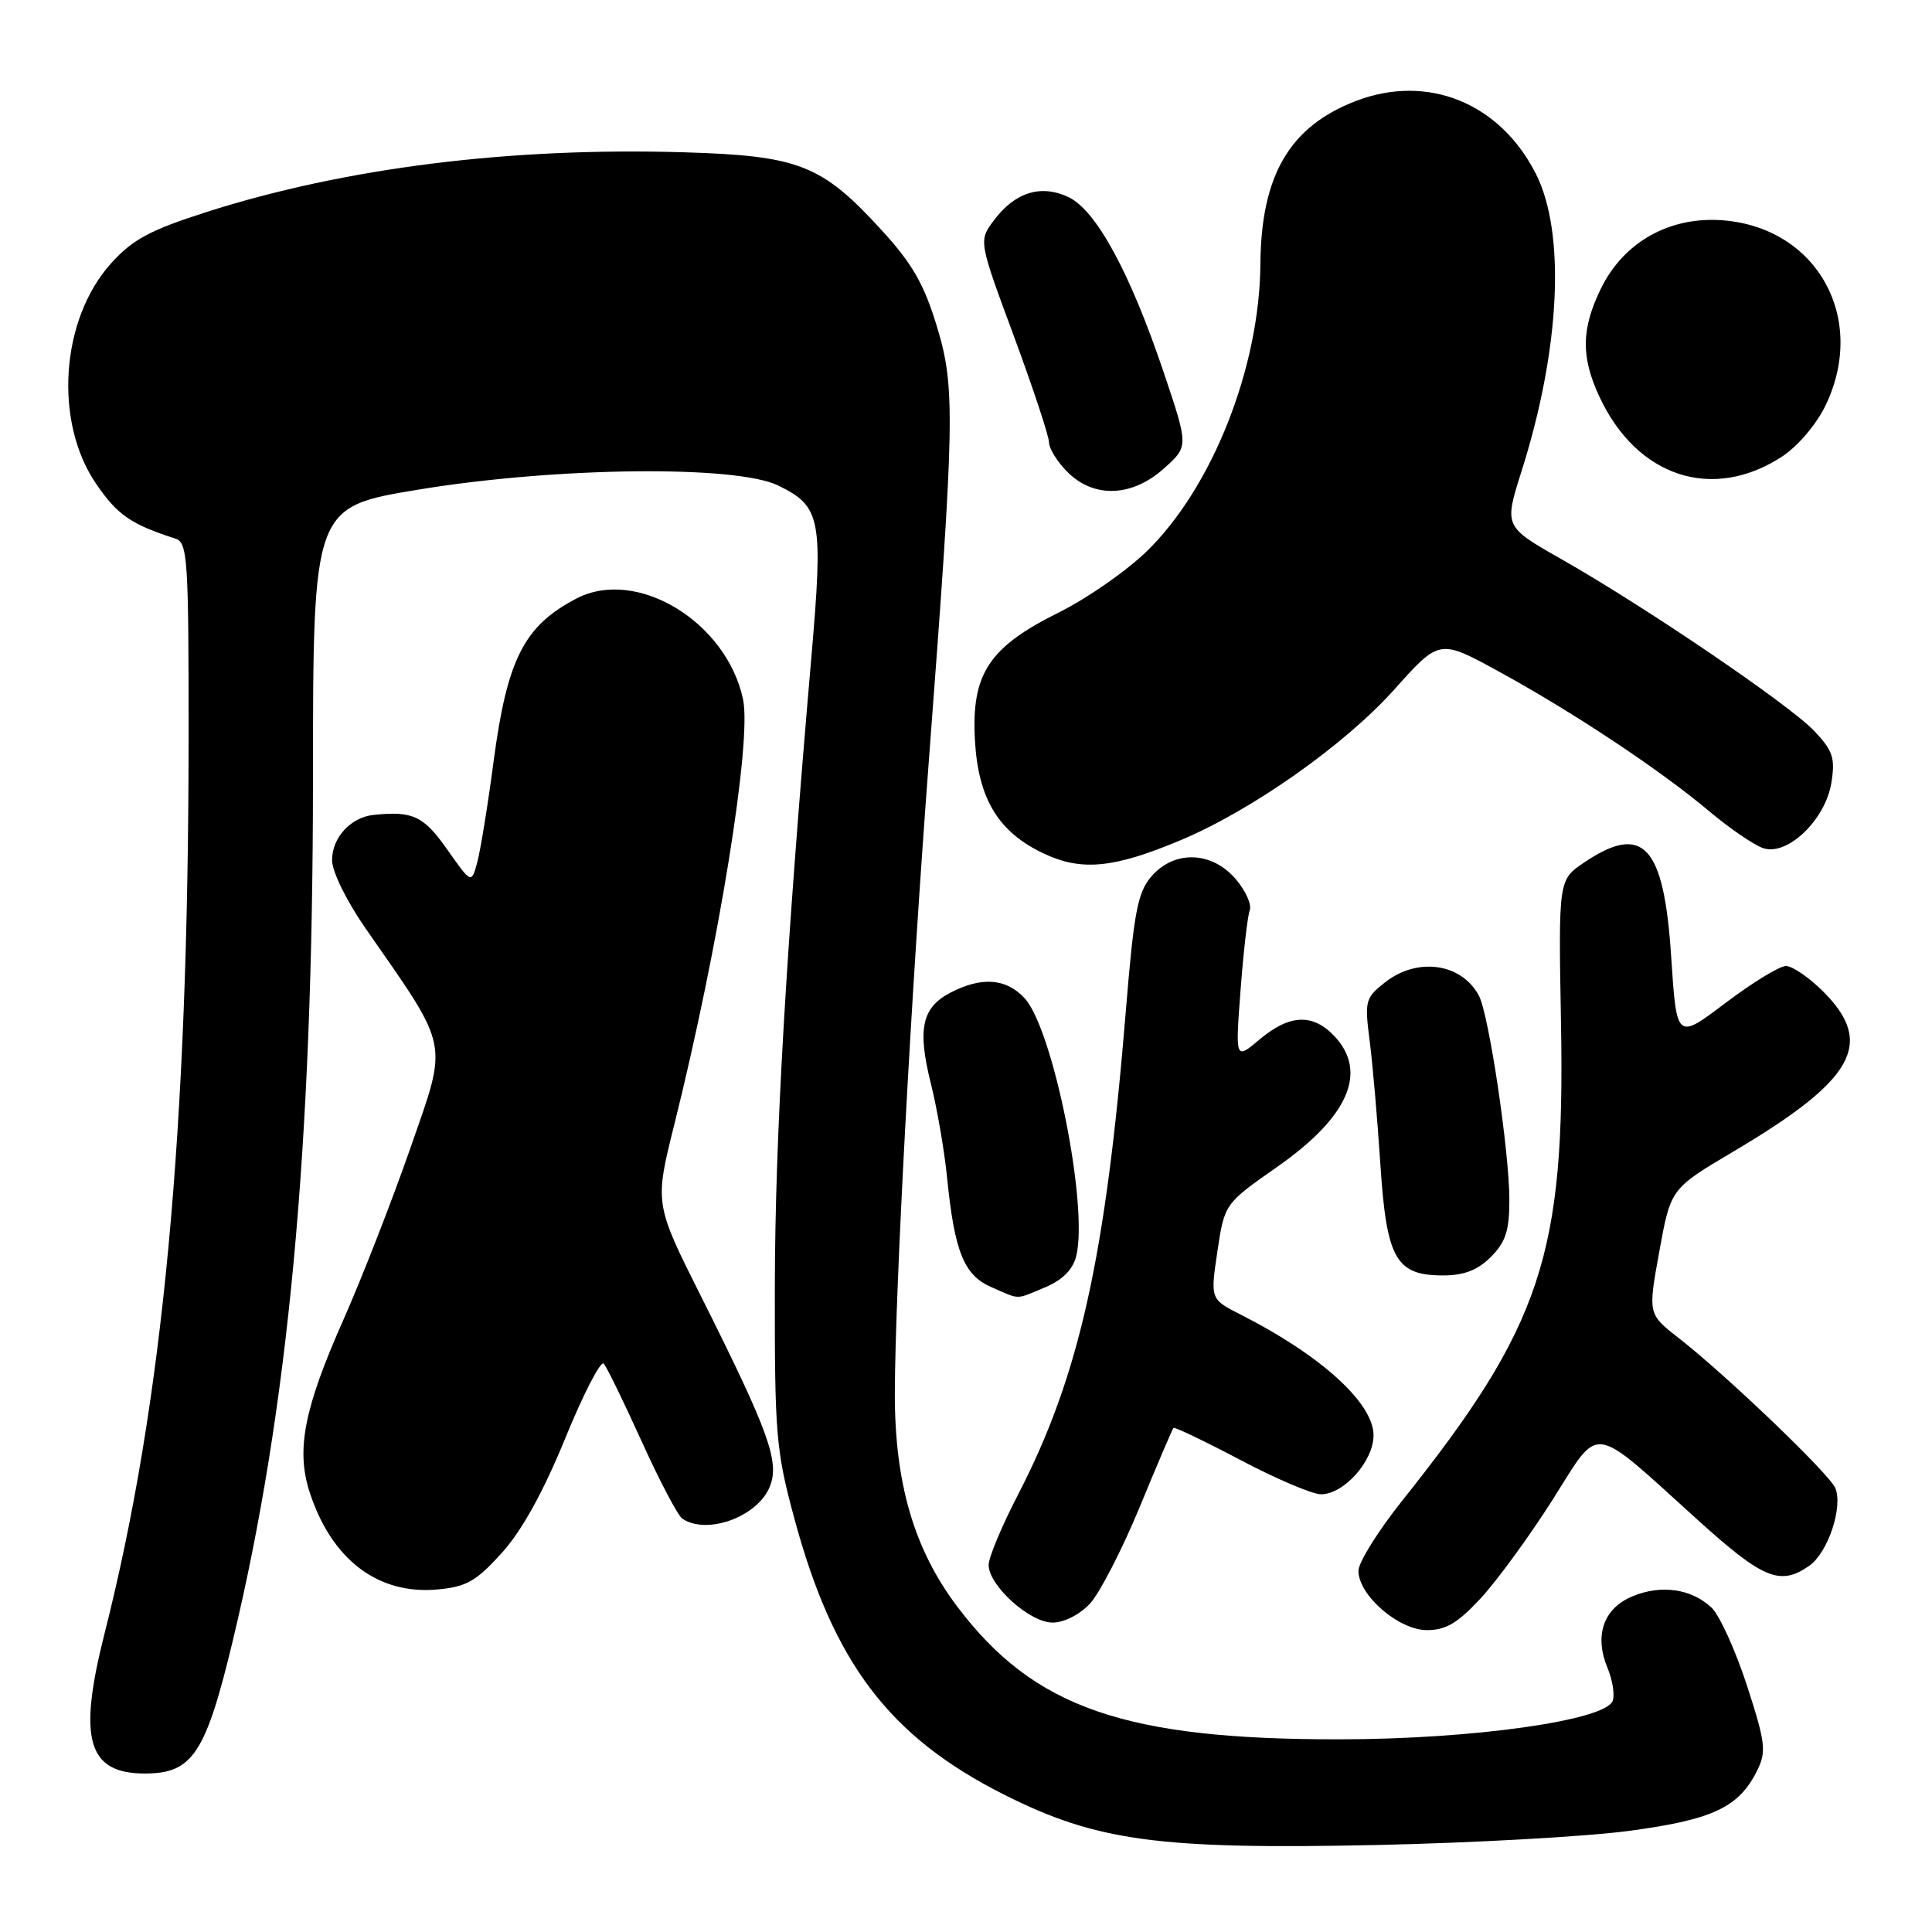 <?xml version="1.0" encoding="UTF-8" standalone="no"?>
<!DOCTYPE svg PUBLIC "-//W3C//DTD SVG 1.1//EN" "http://www.w3.org/Graphics/SVG/1.1/DTD/svg11.dtd" >
<svg xmlns="http://www.w3.org/2000/svg" xmlns:xlink="http://www.w3.org/1999/xlink" version="1.1" viewBox="0 0 256 256">
 <g >
 <path fill="currentColor"
d=" M 215.87 242.60 C 227.00 241.11 230.44 239.48 232.86 234.55 C 234.07 232.07 233.93 230.87 231.46 223.28 C 229.94 218.62 227.83 213.99 226.77 213.00 C 224.09 210.50 220.08 209.94 216.29 211.53 C 212.47 213.12 211.22 216.71 213.00 221.00 C 213.68 222.63 213.98 224.60 213.69 225.38 C 212.69 227.98 195.09 230.46 177.50 230.47 C 149.03 230.50 136.98 226.31 126.84 212.88 C 121.10 205.29 118.53 196.45 118.57 184.50 C 118.62 170.81 120.72 131.85 123.10 100.50 C 126.52 55.38 126.60 51.32 124.13 43.21 C 122.45 37.67 120.88 34.93 116.84 30.52 C 108.89 21.82 105.90 20.64 90.65 20.18 C 67.62 19.49 45.71 22.23 27.35 28.10 C 19.89 30.49 17.57 31.73 14.74 34.87 C 8.01 42.31 7.10 55.92 12.77 64.16 C 15.58 68.25 17.38 69.49 23.25 71.37 C 24.86 71.89 25.00 74.04 24.99 97.72 C 24.97 150.01 21.60 185.90 13.84 216.50 C 10.30 230.47 11.61 235.00 19.20 235.00 C 25.51 235.00 27.25 232.37 30.84 217.43 C 38.22 186.69 41.46 151.97 41.47 103.34 C 41.48 67.17 41.48 67.17 55.49 64.87 C 73.70 61.87 97.53 61.61 103.11 64.33 C 108.80 67.11 109.10 68.71 107.50 87.20 C 104.13 126.20 102.70 150.89 102.67 170.50 C 102.64 189.99 102.82 192.19 105.22 201.08 C 110.41 220.36 117.82 230.13 133.07 237.81 C 145.31 243.97 153.56 245.09 182.50 244.47 C 195.15 244.20 210.17 243.36 215.87 242.60 Z  M 196.23 211.75 C 198.39 209.41 202.65 203.57 205.70 198.77 C 212.14 188.61 210.56 188.39 224.99 201.43 C 233.63 209.24 235.89 210.17 239.74 207.47 C 242.21 205.74 244.23 199.70 243.19 197.18 C 242.42 195.31 228.77 182.24 222.43 177.29 C 218.36 174.12 218.36 174.12 219.87 165.81 C 221.38 157.50 221.38 157.50 229.66 152.60 C 245.73 143.09 248.45 138.25 241.60 131.40 C 239.73 129.53 237.50 128.00 236.65 128.00 C 235.80 128.00 232.19 130.21 228.63 132.90 C 222.16 137.80 222.16 137.80 221.44 126.76 C 220.48 111.98 217.73 109.01 209.90 114.29 C 206.50 116.59 206.50 116.59 206.84 135.54 C 207.40 166.28 204.28 175.66 185.83 198.81 C 182.62 202.83 180.00 207.03 180.00 208.14 C 180.00 211.38 185.33 216.00 189.08 216.00 C 191.59 216.00 193.17 215.06 196.23 211.75 Z  M 144.43 212.48 C 145.72 211.09 148.67 205.35 151.00 199.73 C 153.32 194.10 155.34 189.37 155.49 189.21 C 155.63 189.05 159.63 190.96 164.37 193.46 C 169.10 195.96 173.90 198.00 175.03 198.00 C 178.08 198.00 182.00 193.60 182.00 190.18 C 182.00 185.92 175.04 179.59 164.43 174.21 C 160.37 172.15 160.37 172.15 161.31 165.82 C 162.26 159.50 162.26 159.50 169.23 154.62 C 178.67 148.02 181.28 142.06 176.83 137.31 C 173.96 134.26 170.88 134.39 166.92 137.72 C 163.68 140.45 163.68 140.45 164.38 131.21 C 164.76 126.13 165.31 121.36 165.60 120.61 C 165.88 119.86 165.04 117.99 163.72 116.46 C 160.54 112.77 155.58 112.63 152.56 116.14 C 150.74 118.25 150.25 120.84 149.17 134.06 C 146.50 166.70 143.01 182.34 134.90 198.04 C 132.75 202.18 131.00 206.38 131.00 207.36 C 131.00 210.09 136.44 215.00 139.47 215.00 C 140.99 215.00 143.08 213.94 144.43 212.48 Z  M 66.50 205.76 C 69.16 202.81 71.97 197.73 74.89 190.60 C 77.30 184.70 79.60 180.24 80.00 180.69 C 80.40 181.13 82.66 185.78 85.03 191.00 C 87.39 196.22 89.82 200.83 90.41 201.23 C 93.66 203.43 100.34 201.00 101.98 197.04 C 103.35 193.75 101.94 189.83 92.91 171.81 C 86.73 159.50 86.73 159.50 89.35 149.00 C 95.26 125.31 99.63 98.26 98.46 92.68 C 96.28 82.39 84.37 75.16 76.40 79.30 C 69.45 82.91 67.21 87.31 65.41 100.84 C 64.64 106.70 63.65 112.76 63.23 114.30 C 62.46 117.11 62.46 117.11 59.25 112.55 C 56.12 108.10 54.69 107.44 49.50 107.98 C 46.48 108.29 44.00 110.99 44.00 113.97 C 44.00 115.49 45.91 119.38 48.47 123.06 C 59.69 139.19 59.39 137.73 54.40 152.06 C 51.96 159.08 47.93 169.40 45.45 175.00 C 40.30 186.62 39.23 192.08 41.00 197.63 C 43.89 206.63 50.07 211.35 58.00 210.61 C 61.81 210.26 63.12 209.51 66.50 205.76 Z  M 138.50 170.57 C 140.78 169.61 142.15 168.24 142.60 166.46 C 144.26 159.86 139.54 136.32 135.75 132.25 C 133.30 129.63 130.09 129.39 125.96 131.52 C 122.15 133.49 121.53 136.35 123.35 143.59 C 124.16 146.84 125.13 152.43 125.49 156.00 C 126.47 165.86 127.73 168.98 131.36 170.55 C 135.26 172.25 134.47 172.25 138.50 170.57 Z  M 197.55 166.55 C 199.50 164.59 200.00 163.07 200.00 159.04 C 200.00 152.61 197.29 134.41 195.96 131.93 C 193.66 127.62 187.81 126.79 183.52 130.17 C 180.91 132.22 180.80 132.62 181.49 137.92 C 181.88 140.99 182.52 148.32 182.90 154.20 C 183.72 166.81 184.95 169.00 191.20 169.00 C 194.00 169.00 195.78 168.31 197.55 166.55 Z  M 156.34 111.37 C 165.82 107.42 178.22 98.68 184.79 91.32 C 190.74 84.67 190.74 84.67 198.62 88.99 C 208.49 94.39 219.99 102.03 226.50 107.51 C 229.25 109.82 232.48 112.02 233.68 112.40 C 236.90 113.42 241.90 108.58 242.67 103.70 C 243.19 100.44 242.87 99.47 240.39 96.85 C 237.06 93.35 218.05 80.43 206.89 74.09 C 199.29 69.77 199.29 69.77 201.61 62.44 C 206.74 46.29 207.49 30.87 203.51 23.03 C 198.75 13.63 189.18 9.75 179.69 13.37 C 170.90 16.73 167.09 23.22 167.01 35.00 C 166.90 48.74 160.63 64.59 151.96 73.04 C 149.28 75.65 144.05 79.29 140.33 81.14 C 131.03 85.75 128.71 89.28 129.18 98.02 C 129.61 105.89 132.30 110.30 138.40 113.14 C 143.35 115.45 147.60 115.03 156.34 111.37 Z  M 154.23 62.07 C 157.50 59.15 157.50 59.15 154.19 49.32 C 149.74 36.12 145.26 27.87 141.58 26.12 C 137.94 24.39 134.47 25.47 131.69 29.21 C 129.67 31.92 129.67 31.92 134.34 44.53 C 136.90 51.47 139.00 57.81 139.00 58.62 C 139.00 59.43 140.10 61.20 141.45 62.55 C 144.96 66.05 150.01 65.86 154.23 62.07 Z  M 236.13 60.50 C 238.19 59.16 240.68 56.24 241.88 53.75 C 247.45 42.25 240.85 30.23 228.38 29.20 C 221.29 28.61 215.12 32.06 212.10 38.30 C 209.53 43.60 209.48 47.28 211.90 52.50 C 216.85 63.20 226.90 66.52 236.13 60.50 Z "/>
</g>
</svg>